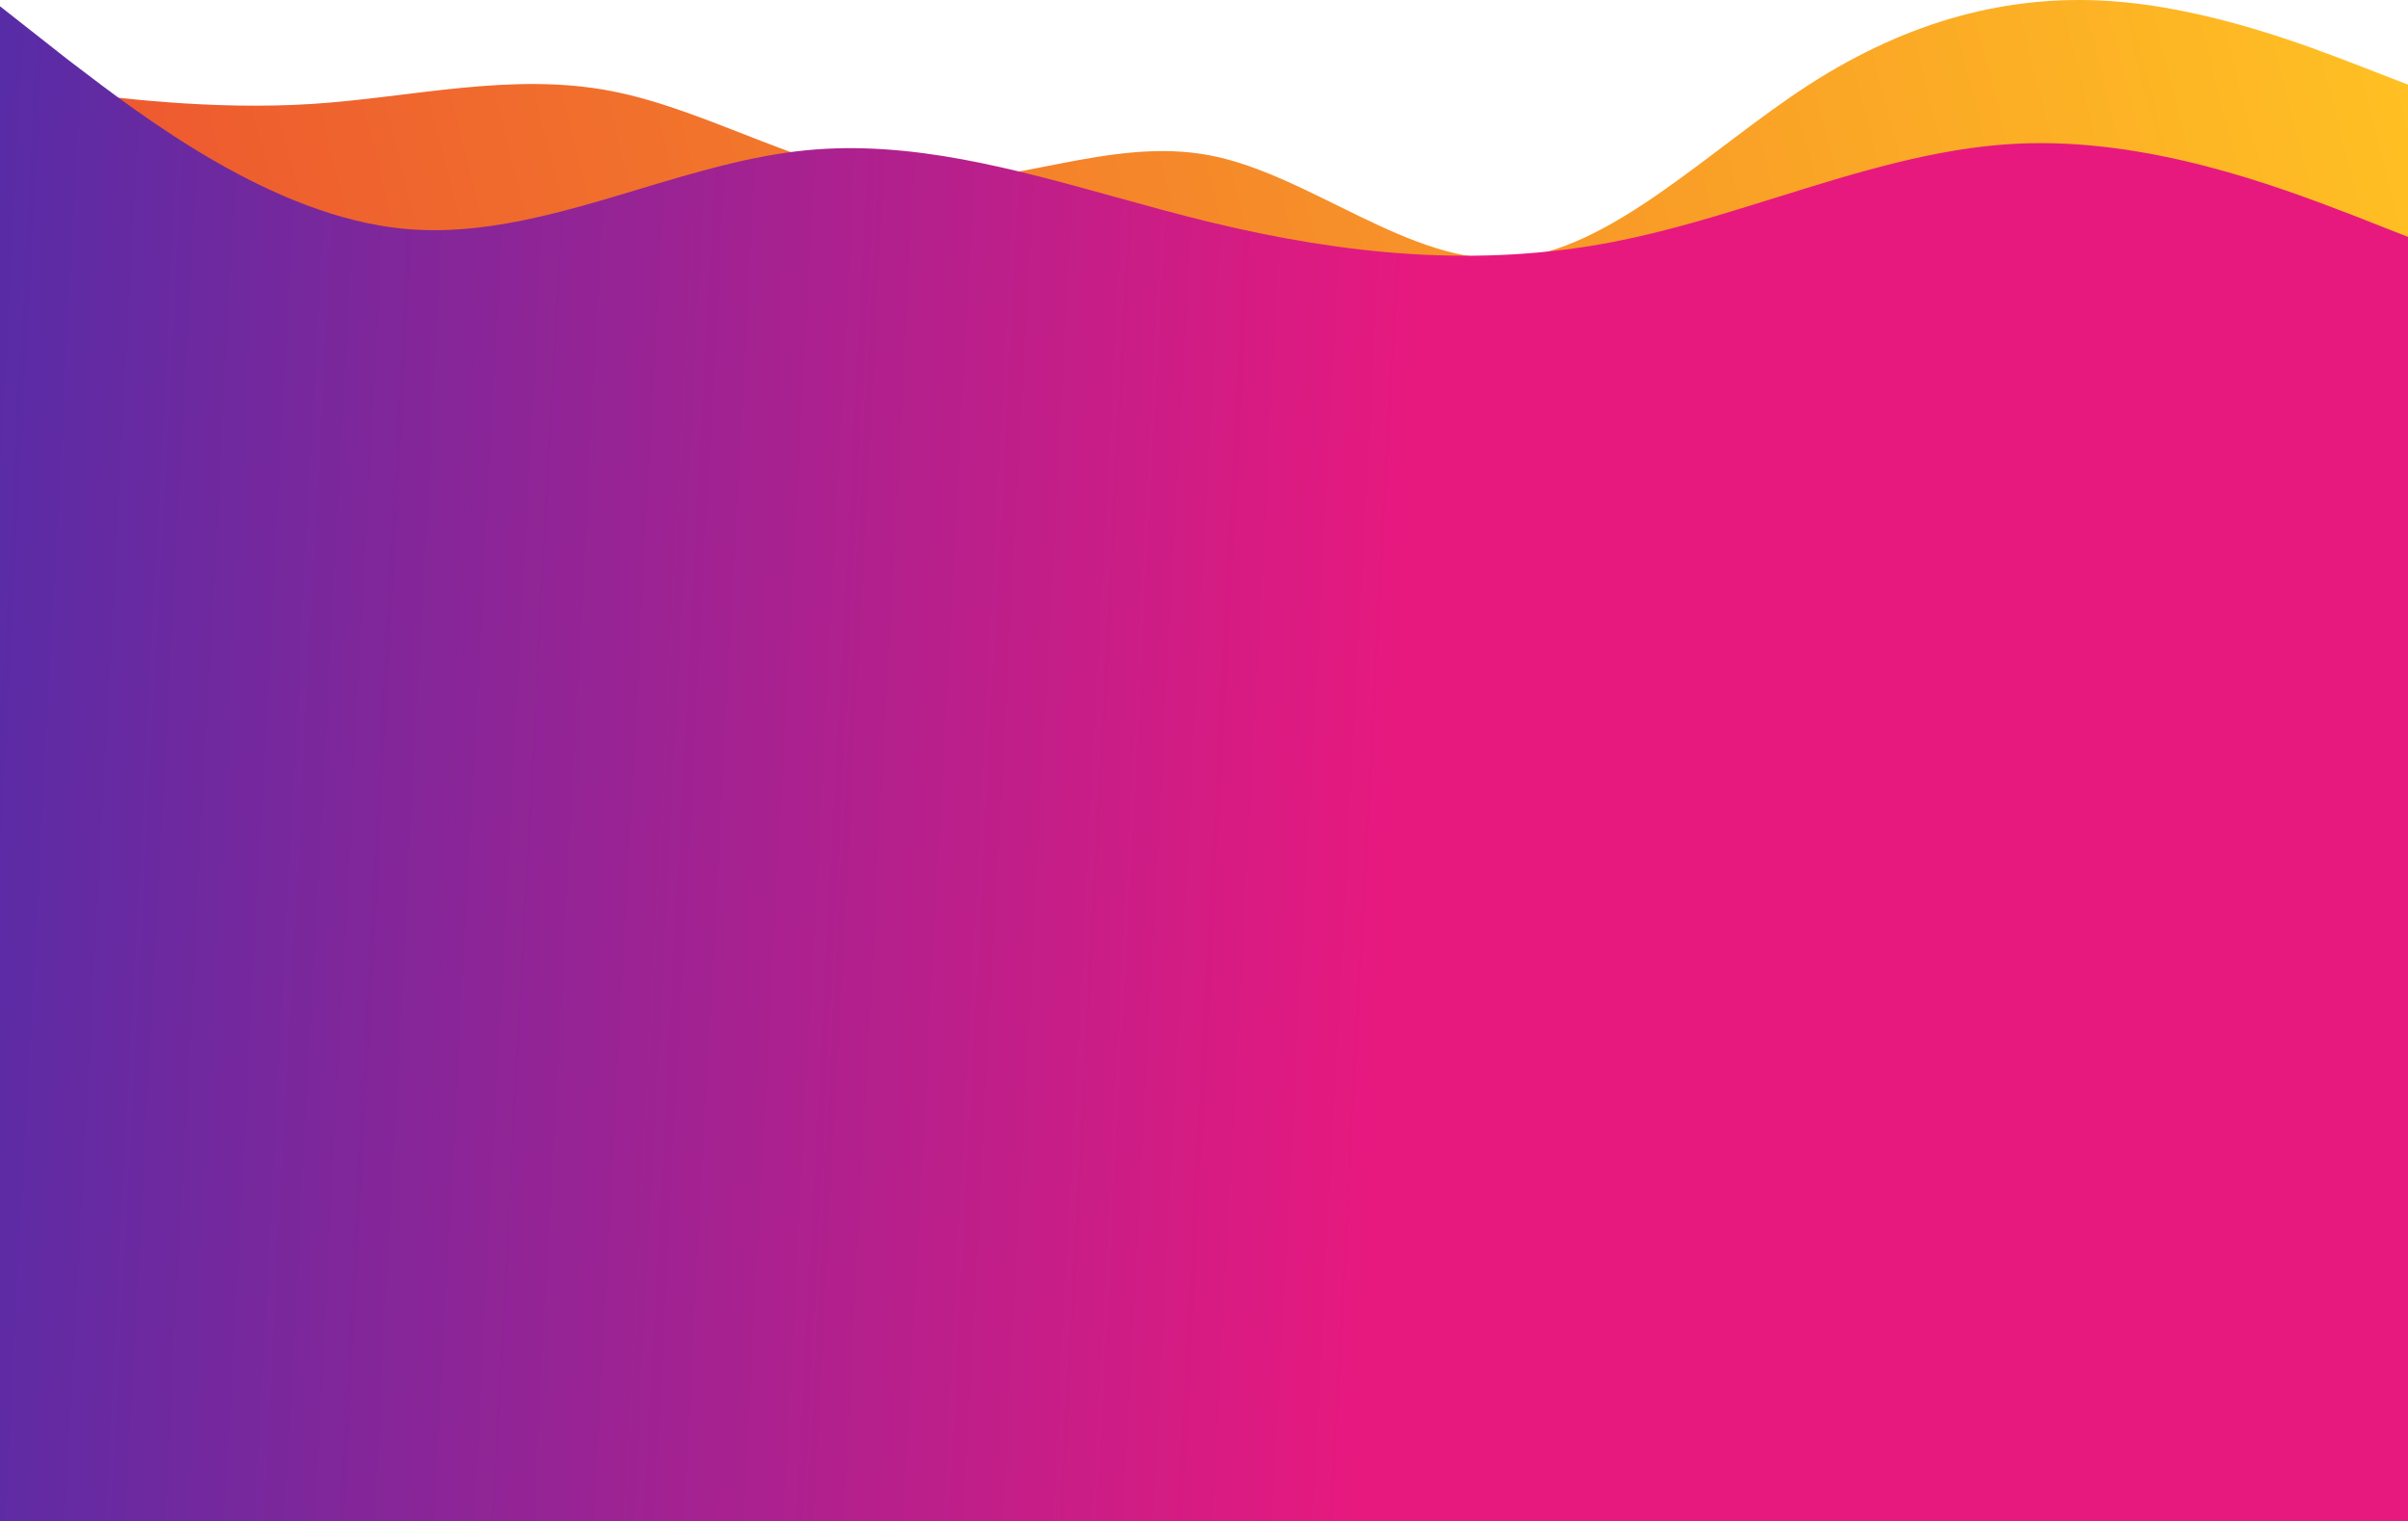<svg width="1920" height="1213" viewBox="0 0 1920 1213" fill="none" xmlns="http://www.w3.org/2000/svg">
<path fill-rule="evenodd" clip-rule="evenodd" d="M10 67.475L49.792 72.606C89.583 77.738 169.167 88.001 248.75 82.87C328.333 77.738 407.917 57.212 487.5 72.606C567.083 88.001 646.667 139.317 726.25 144.448C805.833 149.58 885.417 108.527 965 123.922C1044.58 139.317 1124.17 211.158 1203.75 206.027C1283.33 200.895 1362.92 118.79 1442.5 67.475C1522.08 16.159 1601.67 -4.367 1681.25 0.765C1760.83 5.896 1840.42 36.685 1880.21 52.08L1920 67.475V283H1880.21C1840.42 283 1760.83 283 1681.25 283C1601.67 283 1522.08 283 1442.5 283C1362.92 283 1283.33 283 1203.75 283C1124.17 283 1044.58 283 965 283C885.417 283 805.833 283 726.25 283C646.667 283 567.083 283 487.5 283C407.917 283 328.333 283 248.75 283C169.167 283 89.583 283 49.792 283H10V67.475Z" fill="url(#paint0_linear)"/>
<path fill-rule="evenodd" clip-rule="evenodd" d="M53.075 46.733L0 5V318V1213H1930V318V192.8L1876.93 171.933C1875.58 171.42 1874.2 170.894 1872.8 170.356C1817.02 149.042 1713.44 109.462 1608.33 114.55C1543.81 117.673 1479.87 137.627 1415.82 157.617C1372.89 171.014 1329.91 184.427 1286.67 192.8C1178.91 213.667 1072.76 203.233 965 177.15C939.756 171.04 914.601 164.071 889.493 157.114C807.42 134.376 725.848 111.777 643.333 119.767C598.365 124.121 553.677 137.559 509.035 150.983C446.701 169.728 384.457 188.446 321.667 182.367C217.261 172.258 114.366 93.59 58.328 50.747C56.528 49.371 54.777 48.032 53.075 46.733Z" fill="url(#paint1_linear)"/>
<defs>
<linearGradient id="paint0_linear" x1="10" y1="283" x2="1872.5" y2="-187.892" gradientUnits="userSpaceOnUse">
<stop stop-color="#EC5230"/>
<stop offset="1" stop-color="#FFC123"/>
</linearGradient>
<linearGradient id="paint1_linear" x1="0" y1="5" x2="1150.51" y2="65.49" gradientUnits="userSpaceOnUse">
<stop stop-color="#572CA6"/>
<stop offset="1" stop-color="#E8197E"/>
</linearGradient>
</defs>
</svg>
